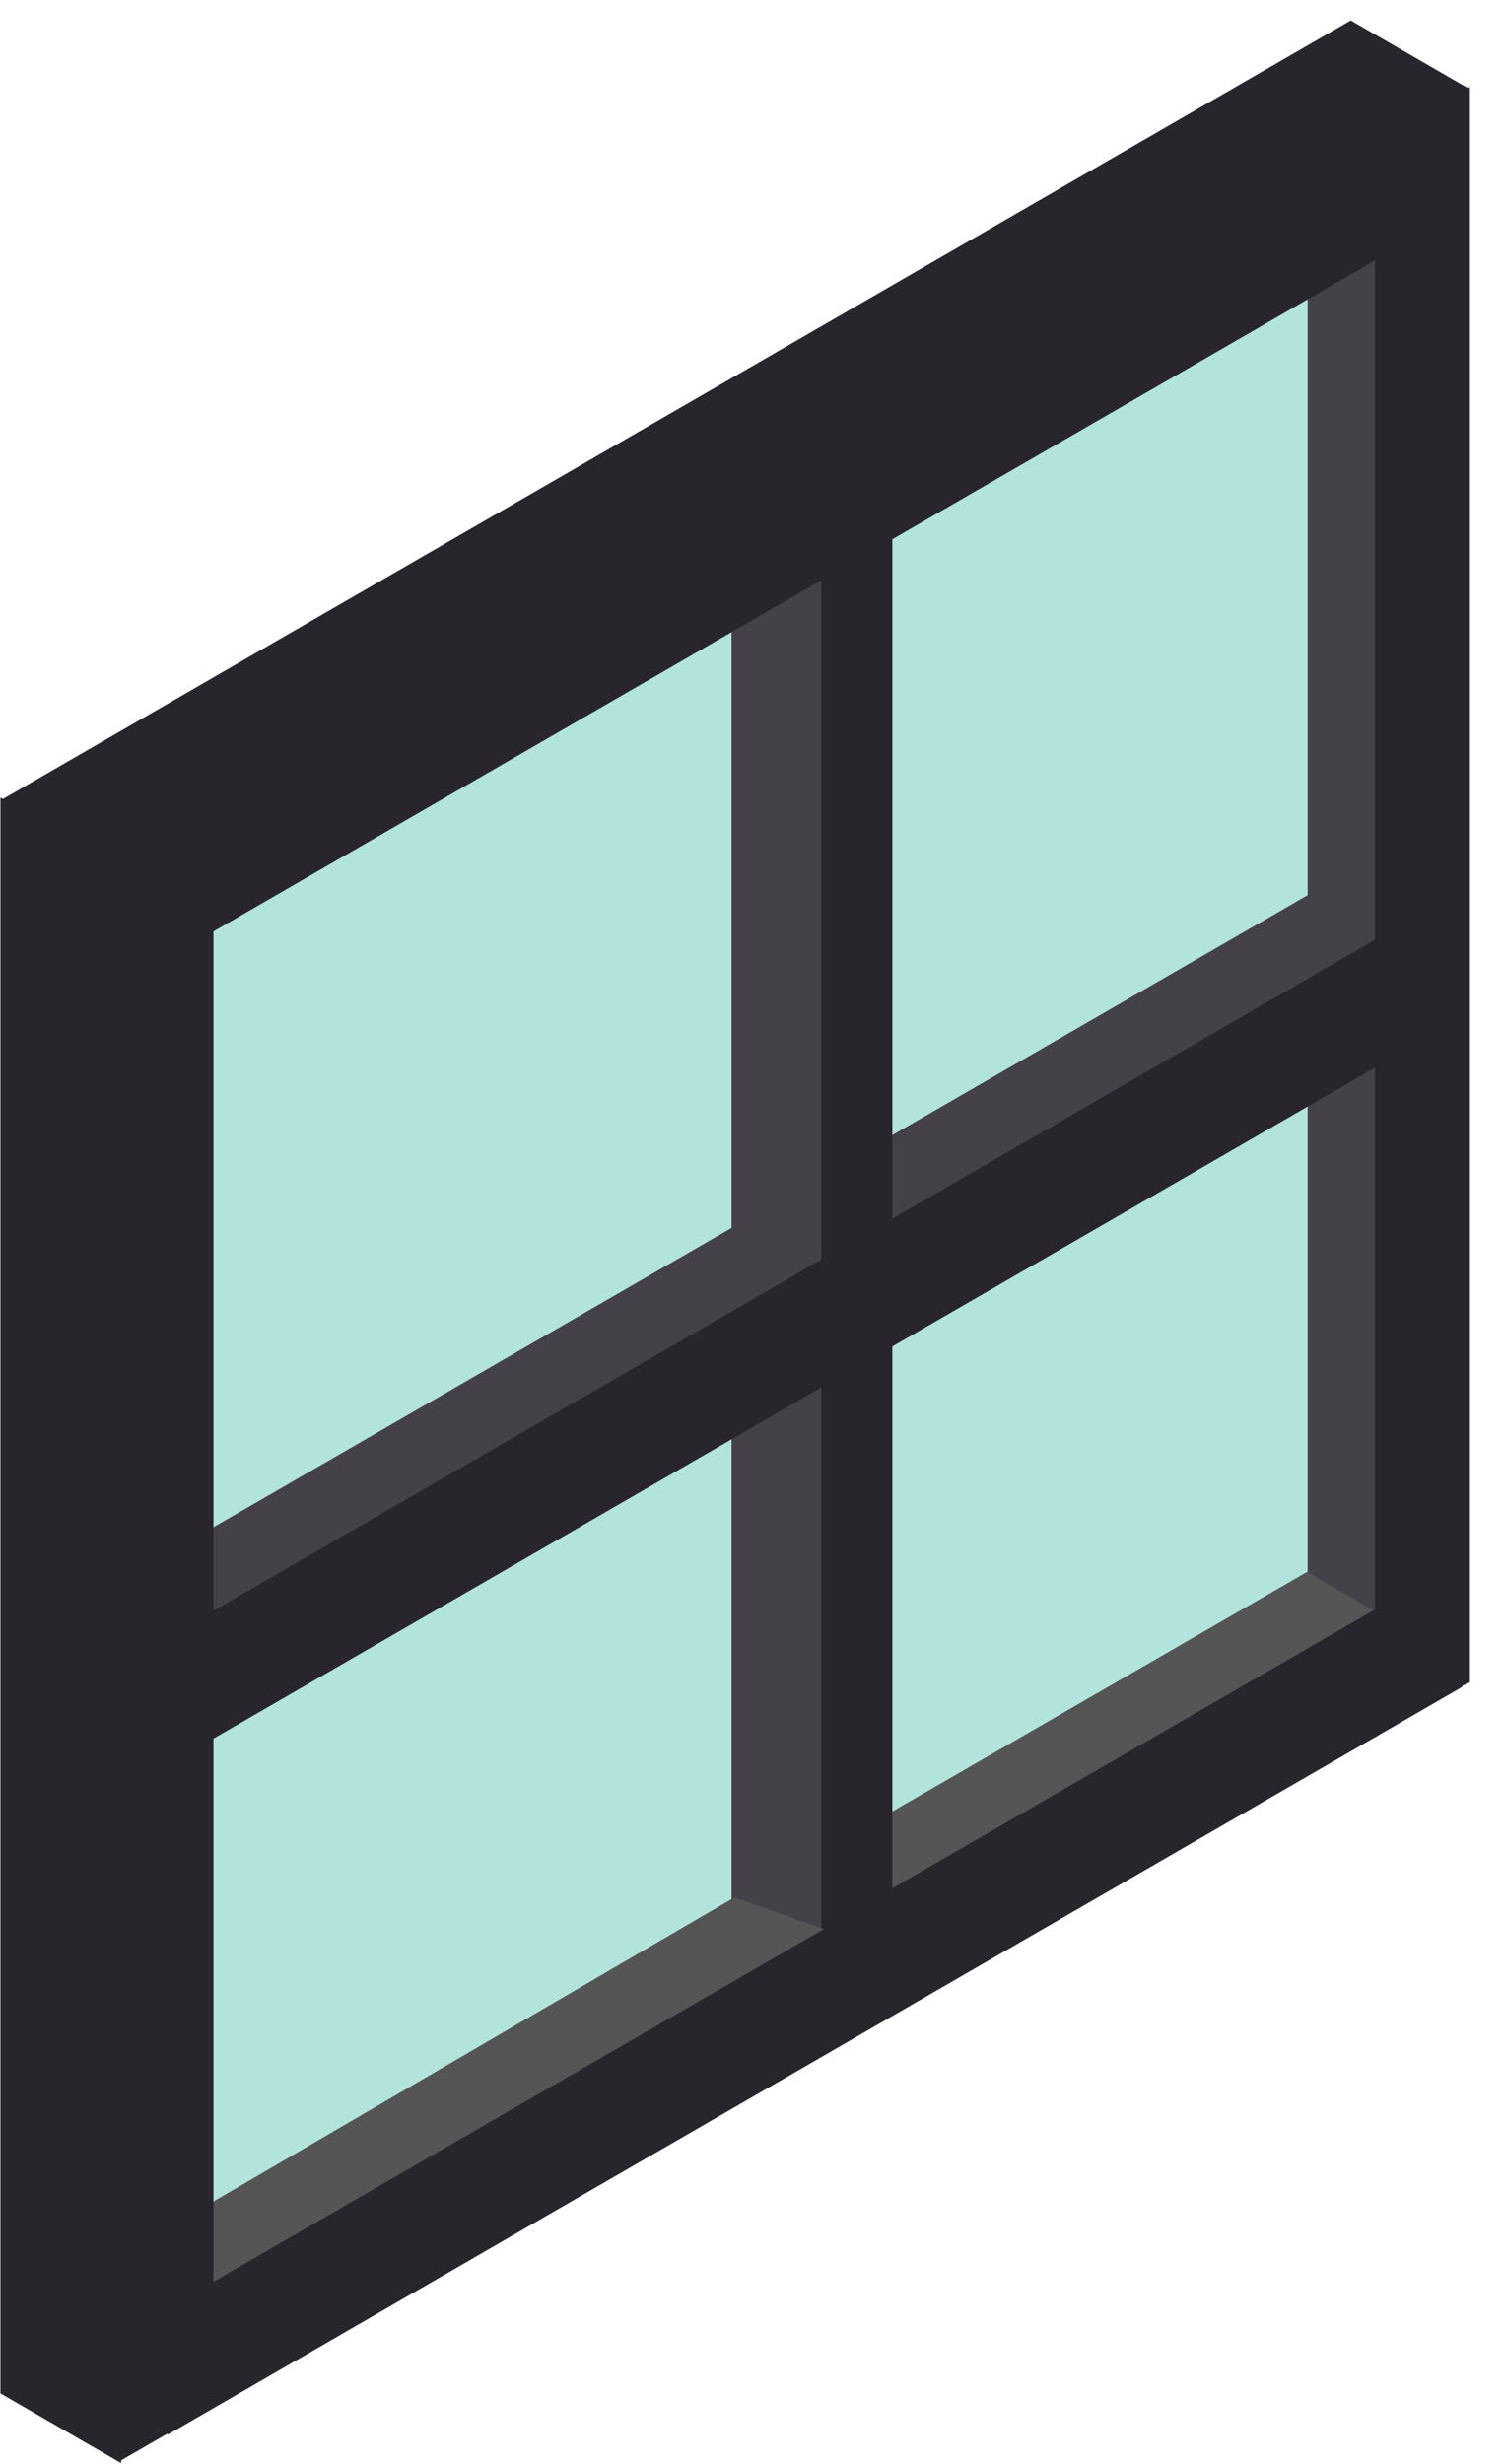 <svg width="720" height="1179" viewBox="0 0 720 1179" fill="none" xmlns="http://www.w3.org/2000/svg">
<rect width="693.975" height="763.344" transform="matrix(0.866 -0.5 2.20305e-08 1 57.2 414.266)" fill="#B2E4DB"/>
<rect width="38.105" height="763.344" transform="matrix(0.866 0.5 -2.20305e-08 1 626 48.856)" fill="#444149"/>
<rect width="51.962" height="283.991" transform="matrix(0.866 0.5 -0.866 0.5 616.143 435.61)" fill="#444149"/>
<rect width="40.801" height="645.647" transform="matrix(0.866 0.5 -0.866 0.5 626.012 428.362)" fill="#444149"/>
<rect width="51.962" height="763.344" transform="matrix(0.866 -0.5 2.20305e-08 1 658.2 67.59)" fill="#28262C"/>
<rect width="66.742" height="763.605" transform="matrix(0.866 0.5 -2.20305e-08 1 0.2 381.688)" fill="#28262C"/>
<rect width="37.147" height="320.072" transform="matrix(0.866 0.5 -0.866 0.5 625.673 752.222)" fill="#555555"/>
<rect width="51.962" height="763.344" transform="matrix(0.866 -0.5 2.20305e-08 1 382.2 213.59)" fill="#28262C"/>
<rect width="49.652" height="763.344" transform="matrix(0.866 0.5 -2.20305e-08 1 350.2 188.61)" fill="#444149"/>
<rect width="715.684" height="61.165" transform="matrix(0.866 -0.5 2.20305e-08 1 80.2 1103.91)" fill="#28262C"/>
<rect width="695.13" height="57.224" transform="matrix(0.866 -0.5 2.20305e-08 1 57.2 414.447)" fill="#28262C"/>
<rect width="64.894" height="745.528" transform="matrix(0.866 0.5 -0.866 0.5 646.646 9.79)" fill="#28262C"/>
<rect width="669.726" height="61.165" transform="matrix(0.866 -0.5 2.20305e-08 1 80.2 783.473)" fill="#28262C"/>
<path d="M351.5 908L394.458 923.097L100.506 1092.81L67.461 1073.73L351.5 908Z" fill="#555555"/>
<rect width="51.962" height="763.344" transform="matrix(0.866 -0.5 2.20305e-08 1 57.2 414.447)" fill="#28262C"/>
</svg>
